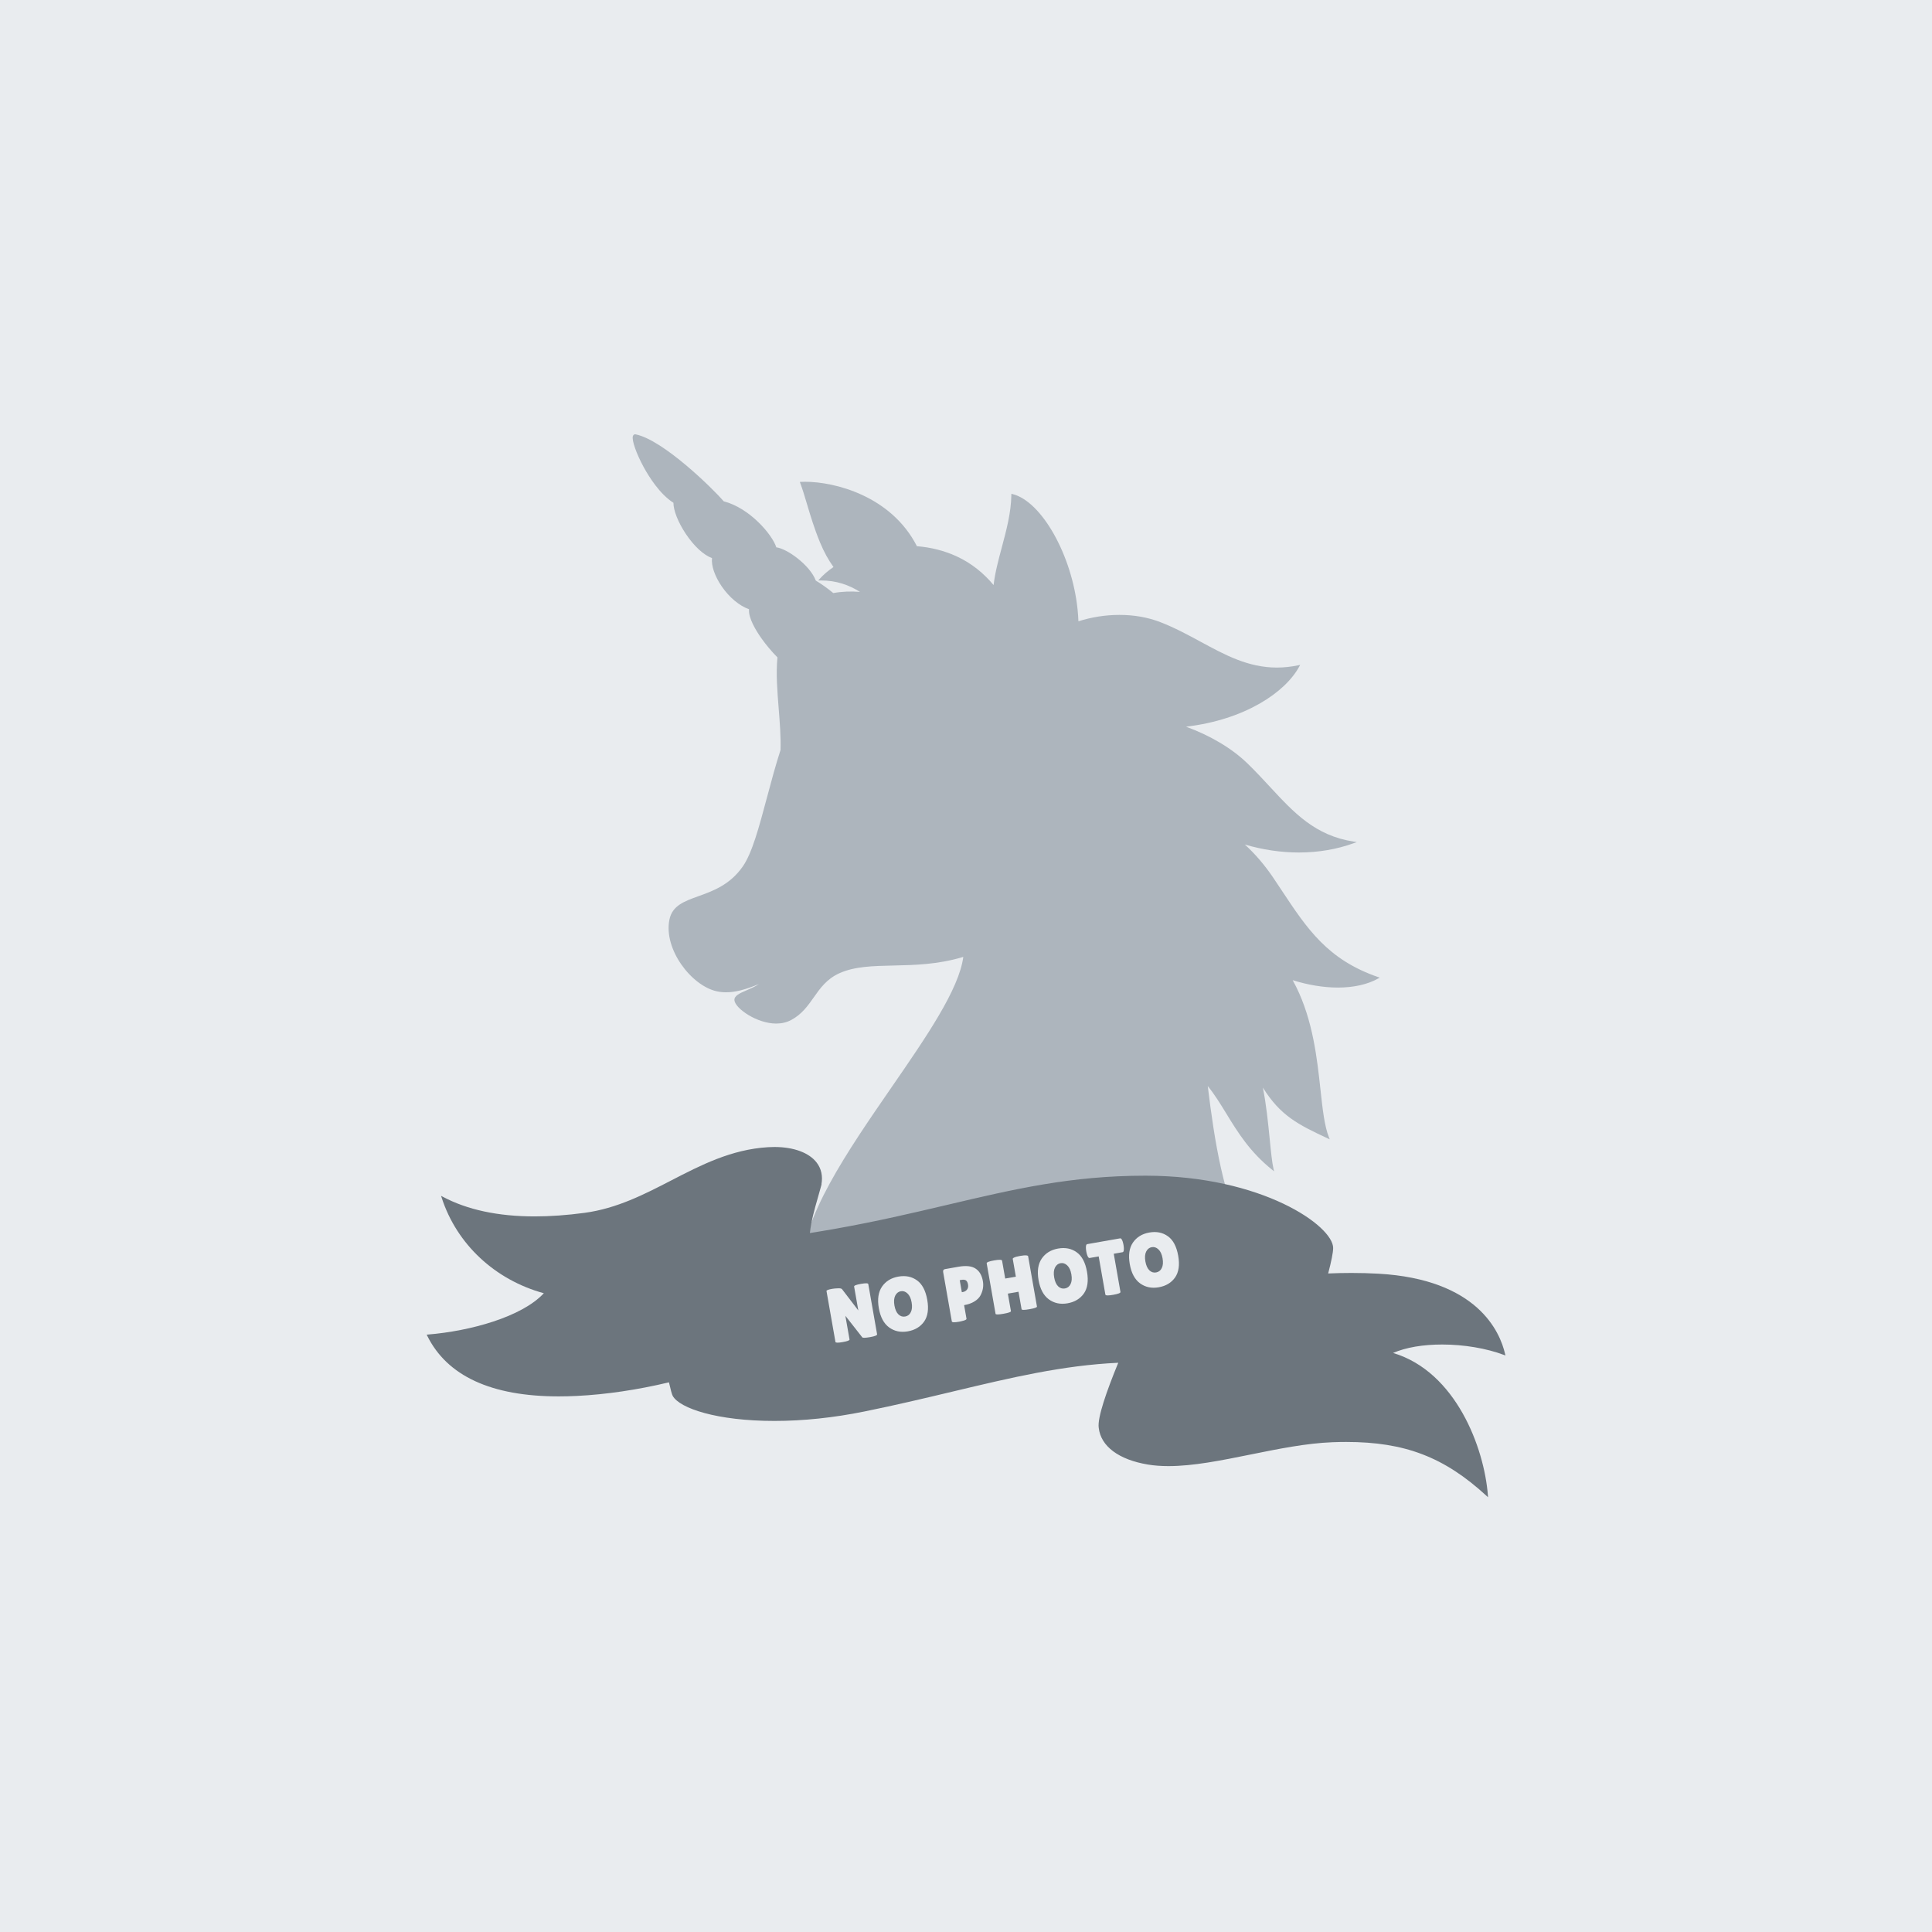 <svg width="500" height="500" viewBox="0 0 500 500" fill="none" xmlns="http://www.w3.org/2000/svg">
<rect width="500" height="500" fill="#E9ECEF"/>
<path fill-rule="evenodd" clip-rule="evenodd" d="M215.654 153.485C217.89 153.075 220.228 152.999 222.566 153.18C219.727 151.409 216.52 150.22 212.416 150.22L211.76 150.225L212.077 149.872C213.09 148.742 214.316 147.693 215.706 146.744C214.385 144.921 213.228 142.804 212.224 140.382C210.738 136.799 209.729 133.41 208.839 130.42L208.838 130.42C208.251 128.447 207.696 126.584 207.096 124.995L206.996 124.728L207.28 124.712C207.625 124.692 207.995 124.681 208.379 124.681C216.022 124.681 230.637 128.331 237.299 141.358C240.933 141.645 244.364 142.517 247.529 143.961C251.491 145.769 254.68 148.453 257.143 151.416C257.506 148.234 258.375 144.988 259.274 141.627L259.276 141.62L259.277 141.617C260.455 137.212 261.674 132.657 261.738 128.053L261.742 127.791L261.996 127.852C269.537 129.678 277.424 143.634 278.877 157.717C278.986 158.774 279.057 159.799 279.096 160.789C282.442 159.725 286.054 159.137 289.703 159.137C293.539 159.137 297.118 159.772 300.345 161.028C304.054 162.469 307.444 164.306 310.722 166.082L310.723 166.083L310.743 166.093C317.074 169.525 323.055 172.766 330.455 172.766C332.276 172.766 334.156 172.564 336.039 172.166L336.481 172.072L336.266 172.47C332.663 179.148 322.225 186.267 306.941 188.066C313.141 190.328 318.764 193.62 322.85 197.582C324.924 199.594 326.806 201.625 328.625 203.59L328.627 203.592C334.922 210.386 340.358 216.255 350.328 217.806L351.135 217.932L350.368 218.21C345.935 219.813 341.146 220.626 336.135 220.626H336.133C331.498 220.626 326.718 219.909 322.164 218.56C324.865 221.031 327.347 223.929 329.567 227.228C330.156 228.103 330.727 228.964 331.289 229.811L331.294 229.819L331.665 230.378C338.31 240.409 343.558 248.331 356.635 252.859L357.076 253.011L356.669 253.238C353.937 254.771 350.338 255.581 346.261 255.581C342.485 255.581 338.44 254.893 334.542 253.668C334.849 254.223 335.147 254.789 335.435 255.368C339.798 264.16 340.872 274.036 341.735 281.973L341.739 282.009C342.289 287.061 342.763 291.424 343.94 294.367L344.136 294.854L343.659 294.634C335.804 290.999 331.318 288.661 326.823 281.462C327.693 285.676 328.182 290.592 328.595 294.745L328.596 294.757L328.598 294.774L328.598 294.774C328.925 298.071 329.208 300.917 329.596 302.548L329.738 303.139L329.263 302.759C323.43 298.092 320.342 293.049 317.357 288.171L317.356 288.17L317.356 288.169L317.356 288.169C315.837 285.688 314.357 283.271 312.567 281.069C314.351 295.79 316.728 310.013 322.052 319.846L321.706 320.076C317.631 314.983 309.254 312.401 296.806 312.401C276.799 312.401 249.42 319.015 229.429 323.845L229.377 323.857C220.674 325.959 213.158 327.774 207.774 328.705L207.533 328.747L207.529 328.503C207.297 315.381 219.227 298.078 230.764 281.344L230.764 281.344L230.765 281.343L230.771 281.334C239.74 268.325 248.216 256.031 249.298 247.638C249.209 247.665 249.121 247.692 249.032 247.718L249.023 247.721L249.023 247.721C242.659 249.623 236.606 249.758 231.247 249.876C225.856 249.995 221.2 250.098 217.273 251.854C213.97 253.33 212.256 255.765 210.6 258.12L210.6 258.121C209.087 260.271 207.524 262.493 204.771 263.97C203.625 264.585 202.313 264.897 200.872 264.897C195.946 264.897 190.386 261.074 190.077 258.938C189.9 257.715 191.473 257.038 193.294 256.255L193.309 256.248C194.351 255.799 195.491 255.307 196.4 254.667C192.847 256.158 190.256 256.803 187.898 256.803C187.064 256.803 186.249 256.716 185.475 256.544C178.914 255.086 171.671 245.633 173.252 237.964C173.994 234.366 177.11 233.245 180.717 231.948L180.72 231.947C184.556 230.566 188.904 229.002 192.238 224.23C194.643 220.785 196.421 214.134 198.479 206.432C199.544 202.448 200.68 198.196 202.002 194.089C202.105 190.639 201.809 186.939 201.523 183.36L201.523 183.36L201.522 183.356C201.164 178.882 200.8 174.334 201.204 170.133C199.719 168.638 198.251 166.885 197.055 165.195C195.736 163.33 193.616 159.933 193.854 157.674C191.318 156.761 188.759 154.628 186.801 151.787C184.991 149.159 184.038 146.378 184.27 144.44C182.071 143.623 179.606 141.343 177.469 138.139C175.504 135.192 174.271 132.076 174.285 130.119C170.764 127.884 167.972 123.418 166.611 120.934C164.693 117.435 163.48 113.975 163.787 112.887C163.911 112.448 164.234 112.4 164.367 112.4C164.412 112.4 164.459 112.405 164.506 112.414C171.643 113.848 184.509 126.484 187.314 129.746C194.02 131.464 199.879 138.374 200.909 141.651C203.661 141.973 209.605 146.222 211.125 150.246C212.426 151.029 214.08 152.178 215.654 153.485Z" fill="#ADB5BD"/>
<path d="M385.105 387.486L384.715 387.128C373.782 377.088 363.594 373.177 348.382 373.177C347.233 373.177 346.034 373.2 344.817 373.248C338.068 373.506 330.761 374.986 323.695 376.418C316.051 377.965 308.828 379.427 302.387 379.427H302.385C300.477 379.427 298.698 379.293 297.098 379.028C289.535 377.774 284.887 374.305 284.349 369.511C283.963 366.939 286.403 359.976 289.403 352.682C275.024 353.347 261.724 356.518 246.594 360.126L246.589 360.127C239.368 361.85 231.9 363.63 223.666 365.3C215.698 366.916 207.871 367.736 200.403 367.736C185.564 367.736 175.945 364.488 174.112 361.279C173.893 360.896 173.548 359.631 173.125 357.746C164.971 359.698 156.723 360.899 149.359 361.263C147.727 361.344 146.121 361.384 144.585 361.384C127.145 361.384 115.698 356.1 110.561 345.678L110.425 345.402L110.731 345.378C121.617 344.492 135.03 340.848 140.743 334.69C128.077 331.221 118.21 322.004 114.312 309.976L114.152 309.484L114.609 309.726C120.935 313.097 128.932 314.806 138.38 314.806C142.384 314.806 146.722 314.496 151.272 313.885C159.667 312.757 166.819 309.061 173.734 305.487L173.736 305.486C181.357 301.547 189.238 297.474 198.746 296.892C199.308 296.857 199.869 296.84 200.413 296.84C205.405 296.84 209.395 298.313 211.358 300.883C212.561 302.457 212.977 304.399 212.578 306.539L212.641 306.443L212.401 307.313L212.399 307.319C212.153 308.223 211.902 309.101 211.655 309.964L211.655 309.966L211.649 309.986C210.78 313.028 209.957 315.906 209.596 319.109C211.613 318.793 213.695 318.446 215.842 318.067C226.807 316.132 236.167 313.93 245.218 311.799C262.387 307.758 277.214 304.268 296.364 304.268H296.576C326.717 304.308 345.018 317.282 345.018 322.976C345.018 324.138 344.538 326.508 343.726 329.572C345.72 329.484 347.724 329.438 349.724 329.438C352.093 329.438 354.447 329.503 356.719 329.63C382.351 331.072 388.195 344.647 389.516 350.417L389.603 350.796L389.239 350.659C384.69 348.943 378.853 347.959 373.225 347.959C368.24 347.959 363.864 348.712 360.521 350.142C376.811 355.003 384.125 374.739 385.064 386.958L385.105 387.486Z" fill="#6C757D"/>
<path d="M226.99 345.3C227.039 345.575 226.446 345.822 225.211 346.039C223.977 346.255 223.29 346.275 223.15 346.096L218.781 340.528L219.857 346.654C219.899 346.891 219.309 347.116 218.088 347.33C216.879 347.543 216.255 347.531 216.213 347.294L213.898 334.116C213.864 333.919 214.365 333.729 215.403 333.547C215.81 333.476 216.289 333.432 216.842 333.416C217.405 333.385 217.763 333.457 217.915 333.634L222.133 339.147L221.046 332.962C221.003 332.712 221.591 332.48 222.813 332.266C224.034 332.051 224.667 332.069 224.71 332.318L226.99 345.3Z" fill="#E9ECEF"/>
<path d="M234.93 344.555C233.092 344.878 231.482 344.538 230.101 343.535C228.733 342.53 227.846 340.872 227.44 338.56C227.032 336.236 227.307 334.374 228.266 332.973C229.238 331.571 230.65 330.707 232.502 330.381C234.366 330.054 235.974 330.381 237.324 331.362C238.672 332.33 239.555 334.009 239.975 336.399C240.393 338.776 240.12 340.652 239.156 342.026C238.19 343.387 236.782 344.23 234.93 344.555ZM233.126 334.17C232.496 334.281 232.015 334.663 231.683 335.317C231.364 335.969 231.297 336.82 231.482 337.871C231.664 338.908 232.008 339.673 232.515 340.167C233.018 340.647 233.599 340.829 234.255 340.714C234.925 340.596 235.414 340.219 235.722 339.583C236.043 338.945 236.111 338.1 235.927 337.049C235.742 335.999 235.384 335.229 234.851 334.741C234.332 334.25 233.757 334.06 233.126 334.17Z" fill="#E9ECEF"/>
<path d="M248.194 342.063C246.999 342.273 246.379 342.246 246.332 341.984L244.09 329.219C244.012 328.773 244.176 328.514 244.583 328.442L248.05 327.833C249.994 327.492 251.463 327.647 252.457 328.298C253.465 328.947 254.102 330.033 254.37 331.556C254.591 332.817 254.387 334.044 253.757 335.237C253.443 335.834 252.919 336.359 252.186 336.813C251.454 337.267 250.562 337.586 249.512 337.77L250.131 341.296C250.159 341.454 249.929 341.609 249.441 341.763C248.964 341.9 248.549 342 248.194 342.063ZM248.377 331.309L248.923 334.421L249.179 334.376C249.639 334.296 250.001 334.083 250.266 333.739C250.53 333.395 250.616 332.96 250.524 332.435C250.431 331.909 250.254 331.555 249.992 331.371C249.742 331.184 249.342 331.14 248.79 331.236L248.377 331.309Z" fill="#E9ECEF"/>
<path d="M268.365 338.134C268.404 338.357 267.761 338.585 266.434 338.818C265.108 339.051 264.425 339.056 264.386 338.833L263.59 334.302L260.832 334.787L261.628 339.317C261.667 339.541 261.024 339.769 259.697 340.002C258.371 340.235 257.688 340.24 257.649 340.016L255.355 326.956C255.307 326.68 255.946 326.426 257.272 326.193C258.598 325.96 259.286 325.981 259.334 326.257L260.147 330.886L262.905 330.402L262.099 325.812C262.067 325.628 262.372 325.439 263.015 325.245C263.351 325.159 263.684 325.087 264.012 325.029L265.024 324.892C265.694 324.856 266.046 324.93 266.078 325.113L268.365 338.134Z" fill="#E9ECEF"/>
<path d="M276.27 337.294C274.431 337.617 272.822 337.277 271.441 336.274C270.073 335.269 269.186 333.611 268.78 331.299C268.372 328.975 268.647 327.112 269.606 325.712C270.578 324.309 271.99 323.446 273.841 323.12C275.706 322.793 277.314 323.12 278.664 324.101C280.011 325.069 280.895 326.748 281.315 329.138C281.733 331.515 281.46 333.391 280.496 334.765C279.53 336.126 278.122 336.969 276.27 337.294ZM274.466 326.909C273.836 327.02 273.355 327.402 273.023 328.056C272.704 328.708 272.637 329.559 272.822 330.61C273.004 331.647 273.348 332.412 273.854 332.906C274.358 333.386 274.939 333.568 275.595 333.453C276.265 333.335 276.754 332.958 277.062 332.322C277.383 331.683 277.451 330.839 277.267 329.788C277.082 328.738 276.723 327.968 276.191 327.48C275.671 326.989 275.097 326.799 274.466 326.909Z" fill="#E9ECEF"/>
<path d="M289.975 334.359C290.021 334.621 289.394 334.867 288.094 335.095C286.794 335.324 286.12 335.307 286.074 335.044L284.337 325.155L281.974 325.57C281.75 325.61 281.54 325.335 281.342 324.747C281.252 324.465 281.18 324.173 281.127 323.871C281.074 323.569 281.042 323.27 281.03 322.974C281.016 322.354 281.121 322.025 281.344 321.985L289.913 320.48C290.136 320.441 290.347 320.715 290.545 321.303C290.635 321.585 290.706 321.877 290.759 322.179C290.812 322.481 290.845 322.78 290.856 323.076C290.87 323.696 290.766 324.026 290.542 324.065L288.238 324.47L289.975 334.359Z" fill="#E9ECEF"/>
<path d="M299.873 333.148C298.035 333.471 296.425 333.131 295.044 332.128C293.676 331.123 292.789 329.465 292.383 327.153C291.975 324.829 292.25 322.967 293.209 321.566C294.181 320.164 295.593 319.3 297.445 318.975C299.31 318.647 300.917 318.974 302.267 319.955C303.615 320.923 304.499 322.602 304.919 324.992C305.336 327.369 305.063 329.245 304.1 330.619C303.134 331.98 301.725 332.823 299.873 333.148ZM298.07 322.764C297.439 322.874 296.958 323.257 296.626 323.911C296.308 324.562 296.241 325.413 296.425 326.464C296.607 327.501 296.952 328.267 297.458 328.76C297.962 329.24 298.542 329.422 299.199 329.307C299.869 329.189 300.357 328.812 300.665 328.176C300.986 327.538 301.055 326.693 300.87 325.643C300.686 324.592 300.327 323.822 299.794 323.334C299.275 322.843 298.7 322.653 298.07 322.764Z" fill="#E9ECEF"/>
</svg>
